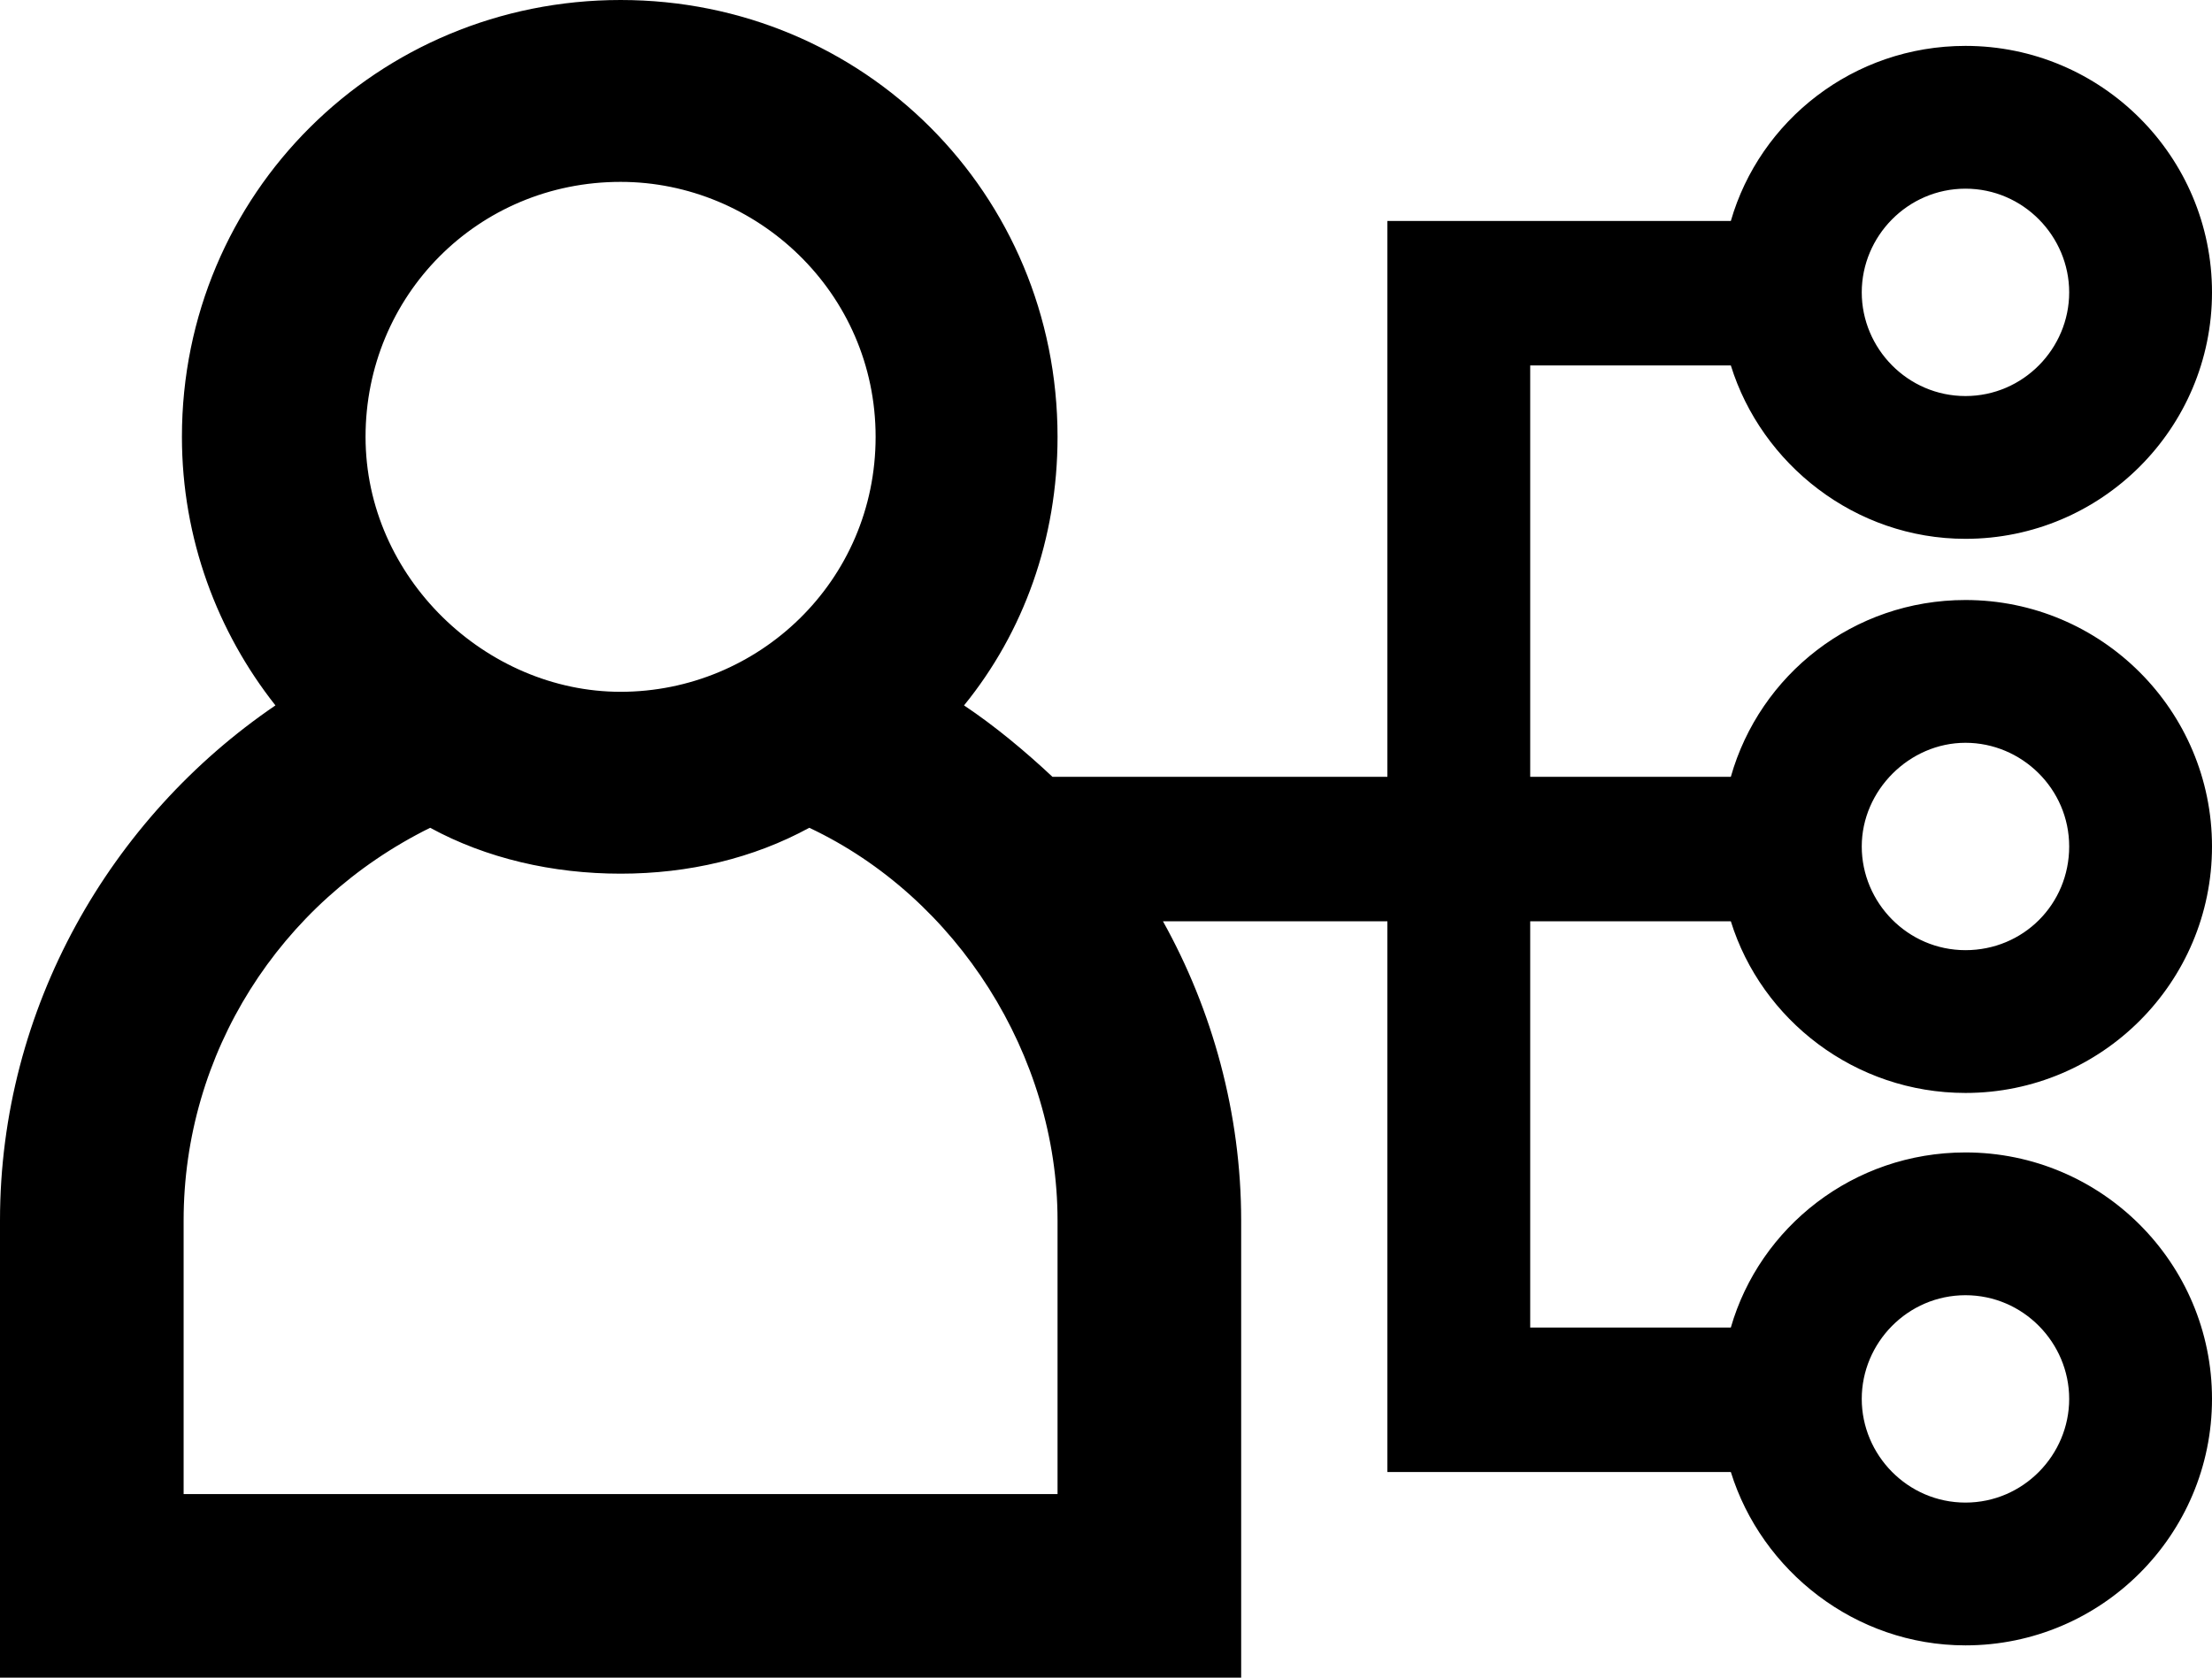 <svg xmlns="http://www.w3.org/2000/svg" viewBox="0 0 390.3 296.1"><path d="M48.6,124.5c-10.2-12.9-16.5-29.4-16.5-47.4C32.1,34.2,66.6,0,109.5,0s77.1,34.2,77.1,77.1c0,18-6,34.5-16.5,47.4,5.4,3.6,10.8,8.1,15.6,12.6h59.1V39h60.6c5.1-17.7,21.6-30.9,41.4-30.9,24,0,43.5,19.5,43.5,43.5s-19.5,43.5-43.5,43.5c-19.5,0-36-13.2-41.4-30.6h-35.4v72.6h35.4c5.1-18,21.6-31.2,41.4-31.2,24,0,43.5,19.5,43.5,43.5s-19.5,43.5-43.5,43.5c-19.5,0-36-12.9-41.4-30.3h-35.4v71.7h35.4c5.1-17.7,21.6-30.9,41.4-30.9,24,0,43.5,19.5,43.5,43.5s-19.5,43.5-43.5,43.5c-19.5,0-36-13.2-41.4-30.6h-60.6v-97.2h-39.6c8.7,15.6,13.8,33.9,13.8,52.8v80.7H0v-80.7c0-37.5,19.5-71.1,48.6-90.9l-0.0 0ZM186.6,263.7v-48.3c0-29.1-17.7-57-43.8-69.3-9.9,5.4-21.3,8.1-33.3,8.1s-23.7-2.7-33.6-8.1c-26.7,13.2-43.5,39.9-43.5,69.3v48.3h154.2-0ZM109.5,122.1c24.3,0,45-19.5,45-45s-21-45-45-45c-25.2,0-45,20.1-45,45s21.3,45,45,45ZM346.8,69.9c10.2,0,18.3-8.4,18.3-18.3s-8.1-18.3-18.3-18.3-18.3,8.4-18.3,18.3,8.1,18.3,18.3,18.3ZM346.8,167.7c10.2,0,18.3-8.1,18.3-18.3s-8.4-18.3-18.3-18.3-18.3,8.4-18.3,18.3,8.1,18.3,18.3,18.3ZM346.8,265.2c10.2,0,18.3-8.4,18.3-18.3s-8.1-18.3-18.3-18.3-18.3,8.4-18.3,18.3,8.1,18.3,18.3,18.3Z" /></svg>